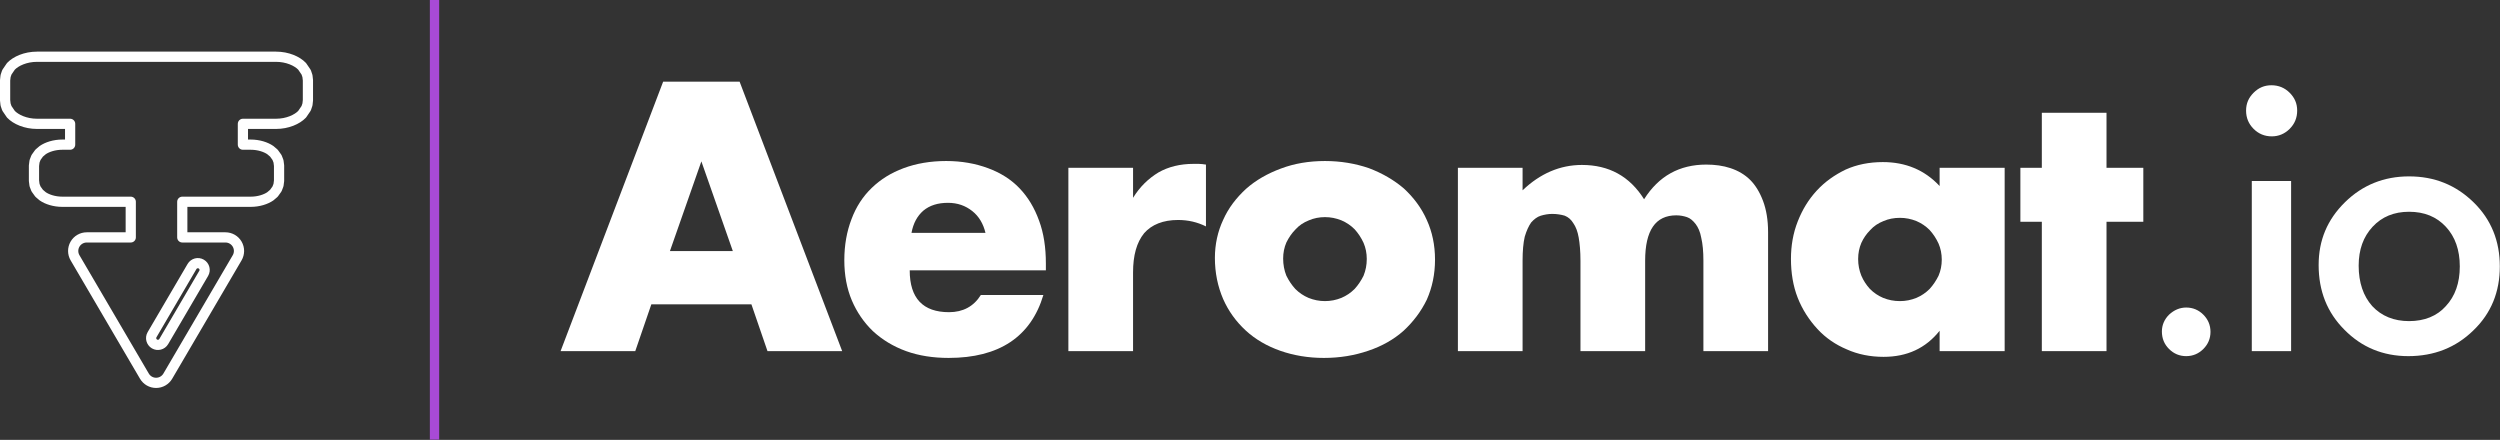 <?xml version="1.0" encoding="UTF-8" standalone="no"?><!DOCTYPE svg PUBLIC "-//W3C//DTD SVG 1.1//EN" "http://www.w3.org/Graphics/SVG/1.1/DTD/svg11.dtd"><svg width="100%" height="100%" viewBox="0 0 6121 1077" version="1.1" xmlns="http://www.w3.org/2000/svg" xmlns:xlink="http://www.w3.org/1999/xlink" xml:space="preserve" xmlns:serif="http://www.serif.com/" style="fill-rule:evenodd;clip-rule:evenodd;stroke-linejoin:round;stroke-miterlimit:2;"><rect x="0" y="0" width="6121" height="1077" fill="#333333" stroke="none"/><path d="M320.13,494.005l-167.44,-0c-19.869,-0 -37.238,-5.857 -48.159,-13.387l-8.694,-7.393l-7.701,-10.718l-3.61,-9.373l-1.357,-10.677l-0,-36.745l1.357,-10.677l3.61,-9.373l7.701,-10.718l8.694,-7.393c10.921,-7.53 28.29,-13.387 48.159,-13.387l19.009,0l0,-50.953l-81.028,-0c-28.144,-0 -51.852,-10.794 -63.982,-23.517l-9.914,-14.546l-3.135,-9.33l-1.14,-10.261l-0,-48.956l1.14,-10.261l3.135,-9.331l9.914,-14.545c12.13,-12.724 35.838,-23.517 63.982,-23.517l585.076,0c28.145,0 51.852,10.793 63.982,23.517l9.914,14.545l3.136,9.331l1.139,10.261l0,48.956l-1.139,10.261l-3.136,9.33l-9.914,14.546c-12.13,12.723 -35.837,23.517 -63.982,23.517l-81.028,-0l-0,50.953l19.009,0c19.869,0 37.238,5.857 48.16,13.387l8.693,7.393l7.701,10.718l3.61,9.373l1.357,10.677l0,36.745l-1.357,10.677l-3.61,9.373l-7.701,10.718l-8.693,7.393c-10.922,7.53 -28.291,13.387 -48.16,13.387l-167.439,-0l-0,87.256l105.707,-0c11.891,-0 22.873,6.364 28.785,16.681c5.912,10.318 5.851,23.01 -0.162,33.269l-169.818,289.77c-5.954,10.16 -16.847,16.402 -28.623,16.402c-11.775,-0 -22.669,-6.242 -28.623,-16.402l-169.818,-289.77c-6.012,-10.259 -6.074,-22.951 -0.162,-33.269c5.912,-10.317 16.894,-16.681 28.785,-16.681l107.77,-0l-0,-87.256Zm80.819,342.214l97.799,-166.929c4.628,-7.899 1.972,-18.07 -5.927,-22.698c-7.9,-4.628 -18.07,-1.972 -22.698,5.927l-97.799,166.929c-4.628,7.9 -1.972,18.07 5.927,22.698c7.899,4.628 18.07,1.972 22.698,-5.927Z" style="fill:none;stroke:#fff;stroke-width:25px;"/><g transform="matrix(3.125,0,0,3.125,-28.947,-1623.34)"><g transform="matrix(279.985,0,0,279.985,446.508,794.575)"><path d="M0.489,-0.28l-0.088,-0.251l-0.088,0.251l0.176,0Zm0.052,0.149l-0.28,0l-0.045,0.131l-0.209,0l0.287,-0.754l0.214,0l0.287,0.754l-0.209,-0l-0.045,-0.131Z" style="fill:#fff;fill-rule:nonzero;"/></g><g transform="matrix(279.985,0,0,279.985,659.017,794.575)"><path d="M0.437,-0.331c-0.006,-0.025 -0.018,-0.046 -0.037,-0.061c-0.019,-0.015 -0.041,-0.023 -0.068,-0.023c-0.028,0 -0.051,0.007 -0.069,0.022c-0.017,0.015 -0.028,0.035 -0.033,0.062l0.207,0Zm-0.212,0.105c-0,0.078 0.037,0.117 0.11,0.117c0.039,0 0.069,-0.016 0.089,-0.048l0.175,0c-0.035,0.117 -0.124,0.176 -0.265,0.176c-0.043,0 -0.083,-0.006 -0.119,-0.019c-0.036,-0.013 -0.067,-0.032 -0.093,-0.056c-0.025,-0.024 -0.045,-0.053 -0.059,-0.086c-0.014,-0.033 -0.021,-0.071 -0.021,-0.112c-0,-0.043 0.007,-0.081 0.02,-0.115c0.013,-0.035 0.032,-0.064 0.057,-0.088c0.025,-0.024 0.054,-0.042 0.089,-0.055c0.035,-0.013 0.075,-0.02 0.119,-0.02c0.043,0 0.082,0.007 0.117,0.02c0.035,0.013 0.064,0.031 0.088,0.056c0.024,0.025 0.042,0.055 0.055,0.091c0.013,0.035 0.019,0.075 0.019,0.12l-0,0.019l-0.381,0Z" style="fill:#fff;fill-rule:nonzero;"/></g><g transform="matrix(279.985,0,0,279.985,828.967,794.575)"><path d="M0.062,-0.513l0.181,0l0,0.084c0.019,-0.031 0.043,-0.054 0.071,-0.071c0.028,-0.016 0.061,-0.024 0.098,-0.024l0.015,0c0.006,0 0.013,0.001 0.02,0.002l-0,0.173c-0.024,-0.012 -0.05,-0.018 -0.078,-0.018c-0.042,0 -0.074,0.013 -0.095,0.037c-0.021,0.026 -0.031,0.062 -0.031,0.11l-0,0.22l-0.181,0l-0,-0.513Z" style="fill:#fff;fill-rule:nonzero;"/></g><g transform="matrix(279.985,0,0,279.985,949.361,794.575)"><path d="M0.233,-0.259c0,0.017 0.003,0.033 0.009,0.048c0.007,0.014 0.015,0.026 0.025,0.037c0.011,0.011 0.023,0.019 0.037,0.025c0.015,0.006 0.03,0.009 0.046,0.009c0.016,0 0.031,-0.003 0.046,-0.009c0.014,-0.006 0.026,-0.014 0.037,-0.025c0.01,-0.011 0.018,-0.023 0.025,-0.037c0.006,-0.015 0.009,-0.03 0.009,-0.047c0,-0.016 -0.003,-0.031 -0.009,-0.045c-0.007,-0.015 -0.015,-0.027 -0.025,-0.038c-0.011,-0.011 -0.023,-0.019 -0.037,-0.025c-0.015,-0.006 -0.03,-0.009 -0.046,-0.009c-0.016,0 -0.031,0.003 -0.045,0.009c-0.015,0.006 -0.027,0.014 -0.037,0.025c-0.011,0.011 -0.019,0.023 -0.026,0.037c-0.006,0.014 -0.009,0.029 -0.009,0.045Zm-0.191,-0.002c-0,-0.038 0.008,-0.074 0.023,-0.106c0.015,-0.034 0.037,-0.062 0.064,-0.087c0.027,-0.024 0.06,-0.043 0.098,-0.057c0.037,-0.014 0.078,-0.021 0.123,-0.021c0.044,0 0.085,0.007 0.123,0.02c0.037,0.014 0.07,0.033 0.098,0.057c0.027,0.025 0.049,0.054 0.064,0.088c0.015,0.033 0.023,0.07 0.023,0.111c0,0.041 -0.008,0.078 -0.023,0.112c-0.016,0.033 -0.038,0.062 -0.065,0.087c-0.027,0.024 -0.06,0.043 -0.099,0.056c-0.038,0.013 -0.079,0.02 -0.124,0.02c-0.044,0 -0.085,-0.007 -0.122,-0.02c-0.037,-0.013 -0.07,-0.032 -0.097,-0.057c-0.027,-0.025 -0.048,-0.054 -0.063,-0.088c-0.015,-0.035 -0.023,-0.073 -0.023,-0.115Z" style="fill:#fff;fill-rule:nonzero;"/></g><g transform="matrix(279.985,0,0,279.985,1134.15,794.575)"><path d="M0.062,-0.513l0.181,0l0,0.063c0.049,-0.047 0.105,-0.071 0.166,-0.071c0.076,0 0.134,0.032 0.174,0.096c0.041,-0.065 0.099,-0.097 0.174,-0.097c0.024,0 0.047,0.003 0.068,0.01c0.021,0.007 0.04,0.018 0.055,0.033c0.015,0.015 0.027,0.035 0.036,0.059c0.009,0.024 0.014,0.053 0.014,0.087l-0,0.333l-0.181,-0l-0,-0.253c-0,-0.026 -0.002,-0.047 -0.006,-0.064c-0.003,-0.017 -0.009,-0.03 -0.016,-0.039c-0.007,-0.009 -0.015,-0.016 -0.024,-0.019c-0.009,-0.003 -0.019,-0.005 -0.03,-0.005c-0.058,-0 -0.087,0.042 -0.087,0.127l-0,0.253l-0.181,-0l-0,-0.253c-0,-0.026 -0.002,-0.048 -0.005,-0.065c-0.003,-0.017 -0.008,-0.03 -0.015,-0.04c-0.006,-0.01 -0.014,-0.017 -0.024,-0.021c-0.01,-0.003 -0.022,-0.005 -0.035,-0.005c-0.011,-0 -0.022,0.002 -0.032,0.005c-0.01,0.003 -0.019,0.01 -0.027,0.019c-0.007,0.01 -0.013,0.023 -0.018,0.04c-0.004,0.017 -0.006,0.04 -0.006,0.067l-0,0.253l-0.181,-0l-0,-0.513Z" style="fill:#fff;fill-rule:nonzero;"/></g><g transform="matrix(279.985,0,0,279.985,1400.7,794.575)"><path d="M0.23,-0.258c0,0.017 0.003,0.032 0.009,0.047c0.006,0.014 0.014,0.026 0.024,0.037c0.011,0.011 0.023,0.019 0.037,0.025c0.015,0.006 0.03,0.009 0.047,0.009c0.016,0 0.031,-0.003 0.046,-0.009c0.014,-0.006 0.026,-0.014 0.037,-0.025c0.01,-0.011 0.018,-0.023 0.025,-0.037c0.006,-0.014 0.009,-0.029 0.009,-0.045c0,-0.016 -0.003,-0.031 -0.009,-0.045c-0.007,-0.015 -0.015,-0.027 -0.025,-0.038c-0.011,-0.011 -0.023,-0.019 -0.037,-0.025c-0.015,-0.006 -0.03,-0.009 -0.046,-0.009c-0.017,0 -0.032,0.003 -0.046,0.009c-0.015,0.006 -0.027,0.014 -0.037,0.025c-0.011,0.011 -0.019,0.023 -0.025,0.036c-0.006,0.014 -0.009,0.029 -0.009,0.045Zm0.228,-0.255l0.182,-0l0,0.513l-0.182,-0l0,-0.057c-0.039,0.049 -0.091,0.073 -0.157,0.073c-0.037,-0 -0.072,-0.007 -0.103,-0.021c-0.031,-0.013 -0.059,-0.032 -0.082,-0.057c-0.023,-0.025 -0.042,-0.054 -0.055,-0.087c-0.013,-0.033 -0.019,-0.07 -0.019,-0.109c-0,-0.037 0.006,-0.072 0.019,-0.105c0.013,-0.033 0.03,-0.061 0.053,-0.086c0.023,-0.025 0.05,-0.044 0.081,-0.059c0.031,-0.014 0.066,-0.021 0.104,-0.021c0.064,-0 0.117,0.022 0.159,0.067l-0,-0.051Z" style="fill:#fff;fill-rule:nonzero;"/></g><g transform="matrix(279.985,0,0,279.985,1585.77,794.575)"><path d="M0.264,-0.362l0,0.362l-0.181,-0l-0,-0.362l-0.06,0l-0,-0.151l0.06,0l-0,-0.154l0.181,0l0,0.154l0.103,0l0,0.151l-0.103,0Z" style="fill:#fff;fill-rule:nonzero;"/></g><g transform="matrix(279.985,0,0,279.985,1679,794.575)"><path d="M0.086,-0.055c0,-0.018 0.007,-0.034 0.02,-0.047c0.014,-0.013 0.03,-0.02 0.048,-0.02c0.019,-0 0.035,0.007 0.048,0.02c0.013,0.013 0.02,0.029 0.02,0.048c0,0.019 -0.007,0.035 -0.02,0.048c-0.013,0.013 -0.029,0.02 -0.048,0.02c-0.019,-0 -0.035,-0.007 -0.048,-0.02c-0.013,-0.013 -0.02,-0.029 -0.02,-0.049Z" style="fill:#fff;fill-rule:nonzero;"/></g><g transform="matrix(279.985,0,0,279.985,1754.2,794.575)"><path d="M0.179,-0.476l0,0.476l-0.11,-0l0,-0.476l0.11,0Zm-0.126,-0.197c-0,-0.02 0.007,-0.036 0.021,-0.05c0.014,-0.014 0.03,-0.021 0.05,-0.021c0.02,-0 0.037,0.007 0.051,0.021c0.014,0.014 0.021,0.03 0.021,0.05c-0,0.02 -0.007,0.037 -0.021,0.051c-0.014,0.014 -0.031,0.021 -0.05,0.021c-0.02,-0 -0.037,-0.007 -0.051,-0.021c-0.014,-0.014 -0.021,-0.031 -0.021,-0.051Z" style="fill:#fff;fill-rule:nonzero;"/></g><g transform="matrix(279.985,0,0,279.985,1812.73,794.575)"><path d="M0.047,-0.241c-0,-0.069 0.024,-0.127 0.074,-0.176c0.049,-0.048 0.109,-0.072 0.179,-0.072c0.071,0 0.131,0.024 0.181,0.073c0.049,0.048 0.073,0.108 0.073,0.179c0,0.071 -0.024,0.131 -0.074,0.179c-0.049,0.048 -0.11,0.072 -0.182,0.072c-0.071,-0 -0.131,-0.025 -0.179,-0.074c-0.048,-0.048 -0.072,-0.108 -0.072,-0.181Zm0.112,0.002c0,0.047 0.013,0.085 0.038,0.113c0.026,0.028 0.061,0.042 0.103,0.042c0.043,-0 0.078,-0.014 0.103,-0.042c0.026,-0.028 0.039,-0.065 0.039,-0.111c-0,-0.046 -0.013,-0.083 -0.039,-0.111c-0.026,-0.028 -0.06,-0.042 -0.103,-0.042c-0.042,0 -0.076,0.014 -0.102,0.042c-0.026,0.028 -0.039,0.064 -0.039,0.109Z" style="fill:#fff;fill-rule:nonzero;"/></g></g><rect x="1052.45" y="0" width="22.864" height="1076.33" style="fill:#a84ad7;"/></svg>